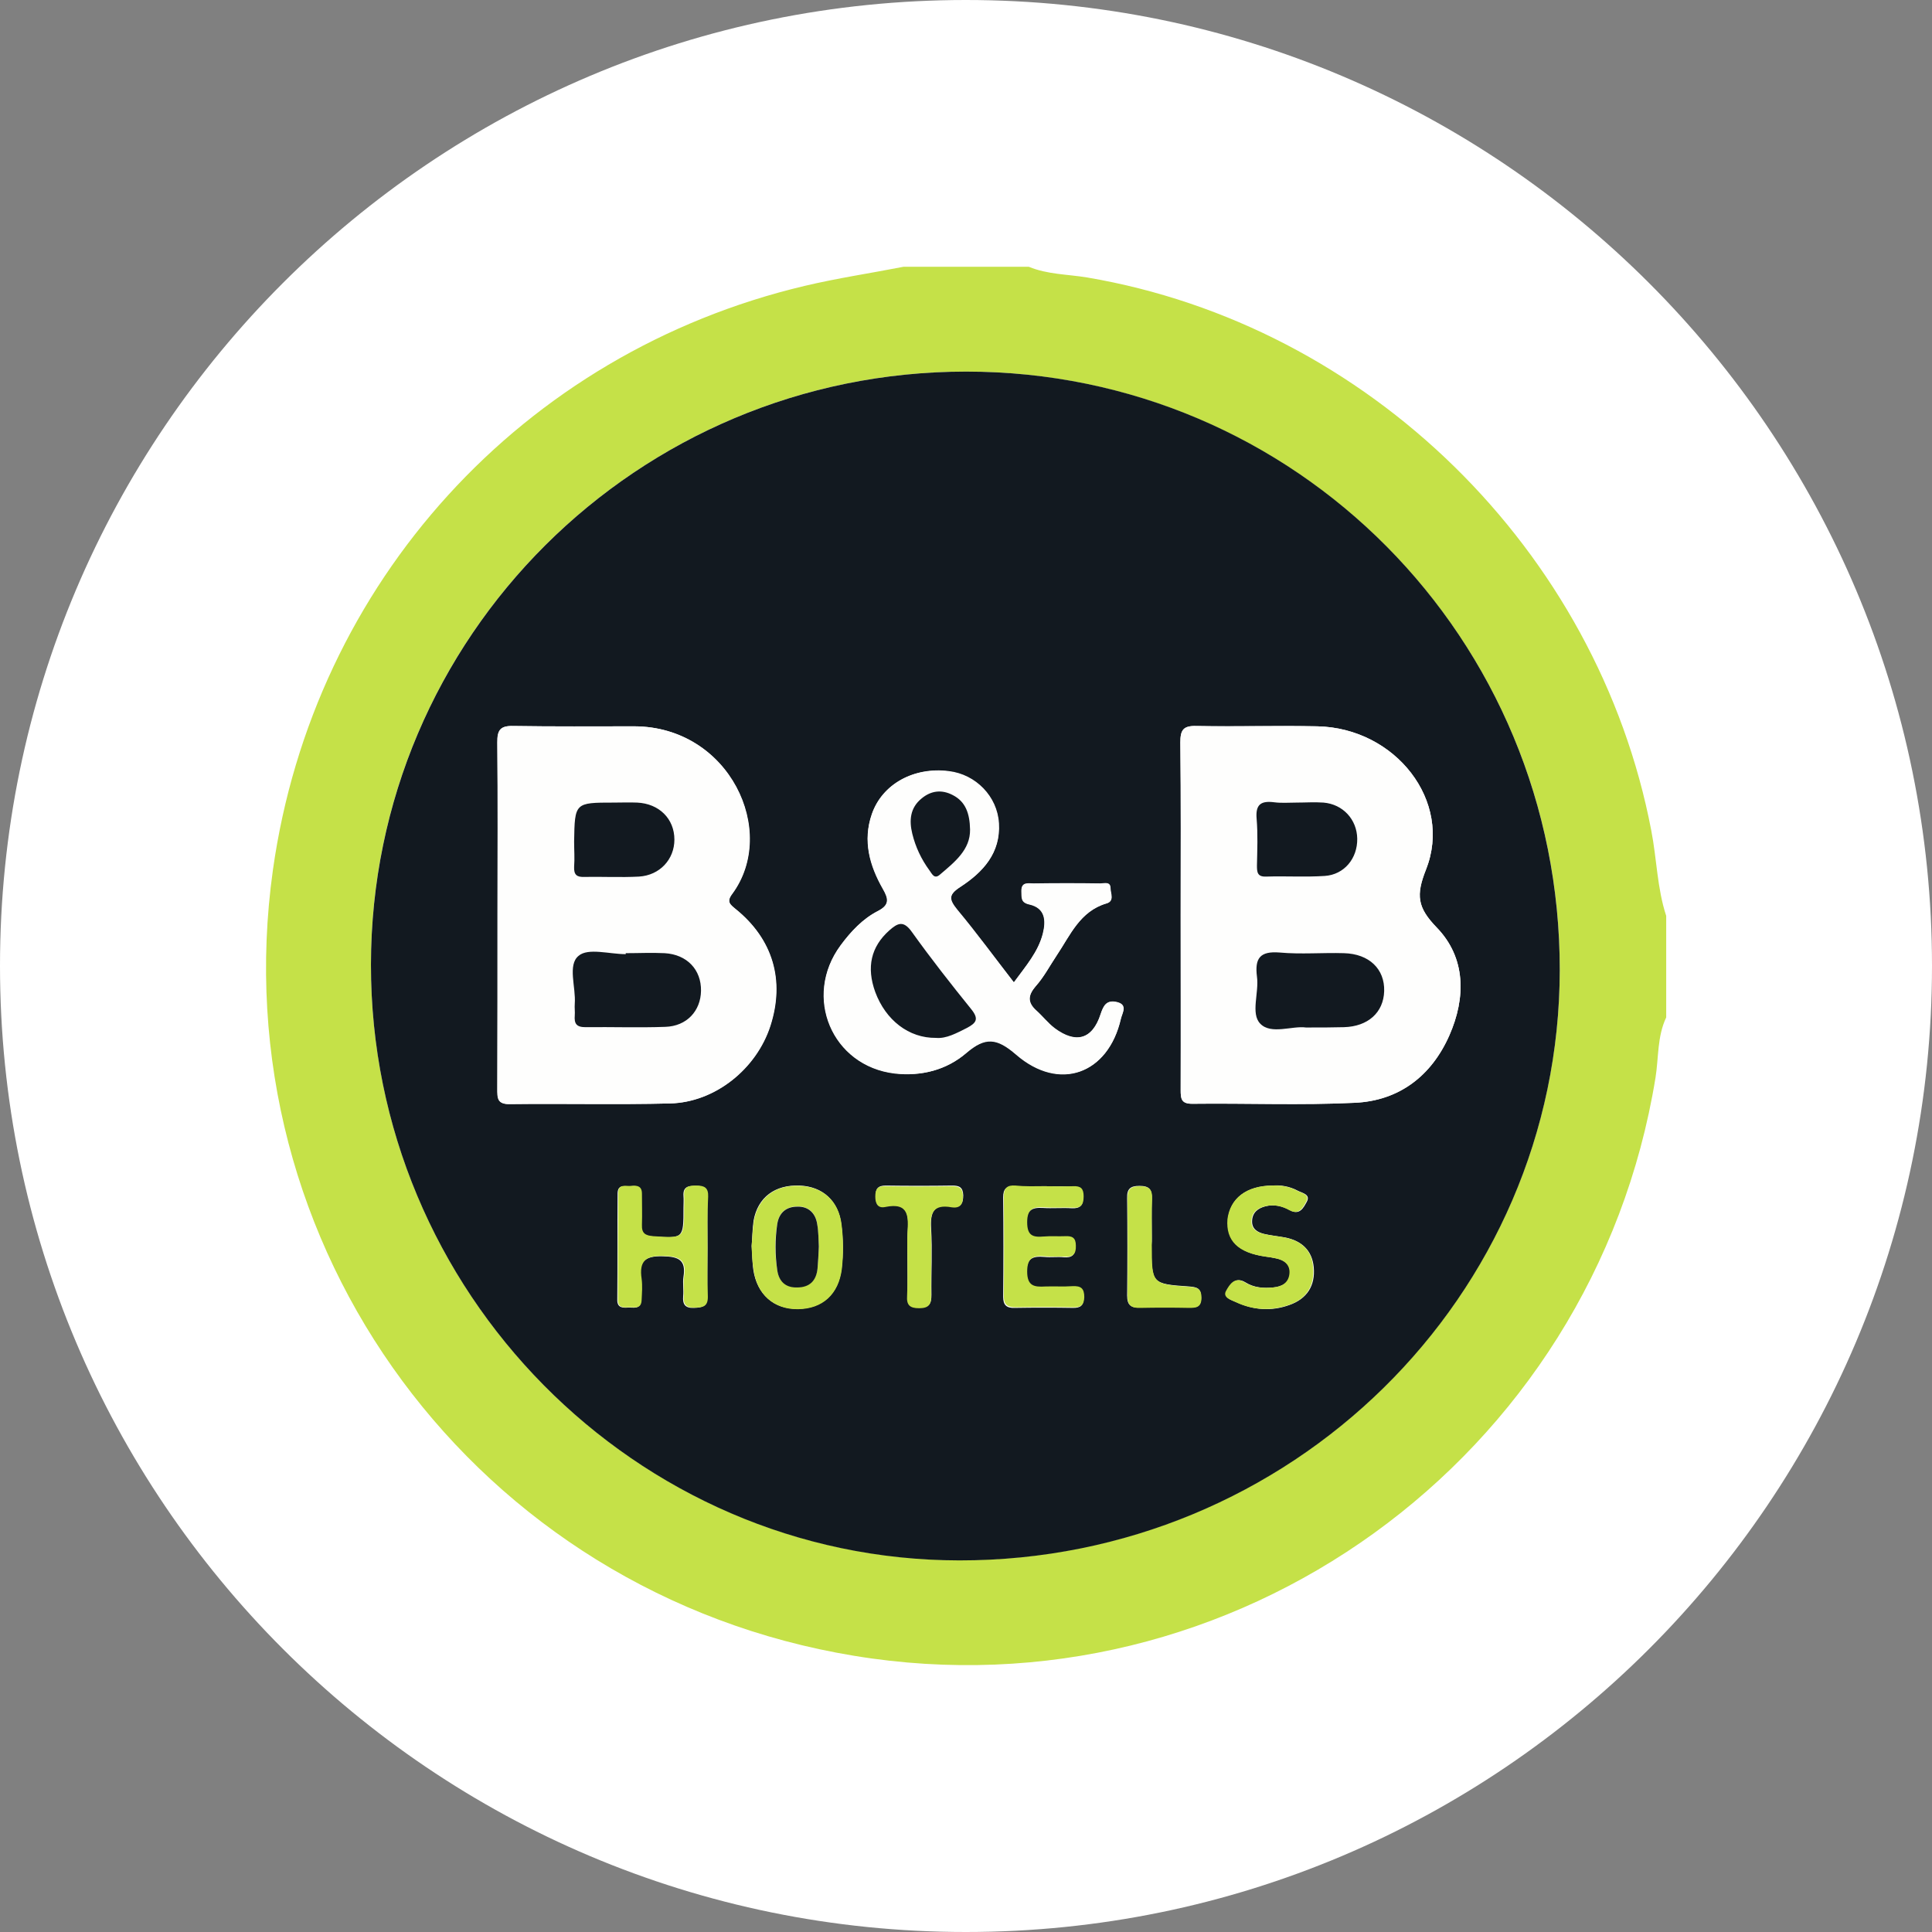 <svg xmlns="http://www.w3.org/2000/svg" xml:space="preserve" id="Layer_1" x="0" y="0" style="enable-background:new 0 0 595.3 595.3" version="1.1" viewBox="0 0 595.3 595.3"><rect x="0" y="0" width="595.3" height="595.3" fill="#808080" stroke="none"/><style>.st1{fill:#c5e148}.st2{fill:#121920}.st3{fill:#fefefd}</style><path d="M297.6 595.3C133.3 595.3 0 462 0 297.6 0 133.3 133.3 0 297.6 0 462 0 595.3 133.3 595.3 297.6c0 164.4-133.3 297.7-297.7 297.7" style="fill:#fff"/><path d="M278.4 82.2H317c5.8 2.4 12 2.3 18 3.3 86.6 14.7 157.3 84.1 173.8 170.4 1.7 8.7 1.8 17.8 4.6 26.3v31.3c-2.8 5.9-2.3 12.4-3.3 18.6C491 449.5 380.2 529.5 263.2 510.2 146.9 491.1 67.8 384 84.1 268 96.6 179.4 161 108.7 247.9 88.1c10.1-2.4 20.3-3.9 30.5-5.9m19.3 32.3c-101.3 0-183.3 81.7-183.4 182.6-.1 100.9 81.5 183.5 181.3 183.6 102.1.1 184.9-81.3 185-181.9.1-102-81.4-184.2-182.9-184.3" class="st1"/><path d="M297.7 114.5c101.5 0 183 82.2 182.9 184.4-.1 100.6-82.9 182-185 181.9-99.8-.1-181.4-82.8-181.3-183.6.1-101 82.1-182.7 183.4-182.7M153.3 281.8v53.6c0 2.8-.1 4.9 3.9 4.8 16.4-.2 32.9.2 49.3-.2 13.8-.3 26.6-10.6 30.9-23.9 4.5-14 .8-26.7-10.7-36-1.7-1.4-2.9-2.2-1.1-4.6 14.3-19.3-.8-51.6-30.1-51.7-12.4 0-24.9.1-37.3-.1-4.1-.1-5 1.3-4.9 5.1.1 17.7 0 35.3 0 53m210.5-.1v54.1c0 2.7.1 4.4 3.7 4.3 16.6-.2 33.3.5 49.9-.3 13.7-.6 23.7-8.3 29.2-20.8 5.1-11.6 5.1-23.9-3.9-33.2-6-6.2-6.4-10-3.3-17.9 8.3-21-9.4-43.6-33.5-44.1-12.4-.3-24.9.1-37.3-.1-4.1-.1-4.9 1.3-4.9 5.1.2 17.6.1 35.2.1 52.9m-51.4 21c-5.9-7.6-11.4-15.2-17.4-22.4-2.5-3.1-2.9-4.6 1-7.1 6.9-4.5 12.4-10.4 11.8-19.6-.5-8.2-7.1-15-15.4-16-10.8-1.4-20.5 4-23.7 13.2-2.9 8.2-.7 15.9 3.4 23 1.8 3.2 2.1 5-1.6 6.9-4.7 2.4-8.3 6.3-11.4 10.5-11.7 15.8-2.7 37.3 16.7 39.5 8.1 1 15.9-1 22-6.3 5.9-5.1 9.4-4.7 15.4.5 13.3 11.5 28.3 6 32.2-11 .4-1.8 2.3-4.4-1.4-5.2-3-.6-3.9 1-4.8 3.7-2.5 7.8-7.6 9.3-14.2 4.4-2.1-1.6-3.7-3.7-5.6-5.4-2.8-2.5-2.7-4.7-.2-7.6 2.5-2.8 4.3-6.3 6.4-9.4 4.2-6.2 7.1-13.6 15.4-16.1 2.5-.7 1.2-3.1 1.2-4.6 0-2.2-1.9-1.5-3.2-1.5-6.8-.1-13.6-.1-20.5 0-1.6 0-3.9-.6-3.7 2.4.1 1.8-.3 3.4 2.4 4 5 1.1 5.2 5.1 4.2 9-1.5 5.7-5.2 10-9 15.1m-80.8 81.2c.2 2.8.2 5 .5 7.2 1.1 7.7 6.3 12.3 13.7 12.2 7.6-.1 12.6-4.6 13.5-12.4.6-4.6.5-9.2-.1-13.8-.9-7.1-5.7-11.5-12.8-11.8-7.6-.3-12.9 3.6-14.2 10.8-.4 2.8-.4 5.6-.6 7.8m90.1-18.4c-3 0-6 .1-9 0-2.6-.1-3.6.8-3.6 3.4.1 10.2.1 20.4 0 30.7 0 2.6 1.1 3.5 3.6 3.4 6-.1 12-.1 18 0 2.2 0 3.2-.7 3.2-3.1.1-2.7-1-3.5-3.6-3.4-2.8.1-5.6-.1-8.4.1-3.4.2-5.6-.1-5.6-4.6 0-4.4 2-5 5.5-4.7 2 .2 4-.1 6 .1 2.5.2 3.6-.7 3.5-3.4-.1-2.5-1.2-3-3.3-2.9-2.2.1-4.4-.1-6.6.1-3.3.3-5.1-.4-5.1-4.4 0-3.9 1.6-4.8 5-4.6 3 .2 6-.1 9 .1 2.6.1 3.5-1 3.4-3.5 0-2.4-1-3.2-3.2-3.1-2.8-.2-5.8-.2-8.8-.2M218 384.4c0-5.2-.1-10.4 0-15.6.1-2.7-1.1-3.4-3.6-3.4-2.3 0-4 .2-3.8 3.1.1 1.2 0 2.4 0 3.6 0 9.6 0 9.5-9.5 8.9-2.5-.2-3.6-.9-3.5-3.5.1-3.2 0-6.4 0-9.6 0-2.3-1.4-2.6-3.2-2.4-1.6.2-4-.8-4.1 2.1-.1 11 0 22-.1 33 0 2.4 1.7 2.4 3.3 2.3 1.6-.1 3.9.7 4-2.2.1-2.2.3-4.4 0-6.6-.8-5.4 1.2-7.2 6.8-7 4.9.1 7.1 1.2 6.3 6.3-.3 2 .1 4-.1 6-.2 2.5.6 3.7 3.3 3.6 2.5-.1 4.2-.4 4.1-3.5 0-5.1.1-10.1.1-15.1m174.1-19.1c-8.1.1-13.1 4-13.7 10.4-.5 6.6 3.2 10.3 11.7 11.5 1 .1 2 .3 3 .5 2.6.5 4.6 1.9 4.4 4.8-.3 2.9-2.5 3.9-5.1 4.2-3 .3-6 .1-8.7-1.6-3.1-1.9-4.7.9-5.7 2.6-1.2 2.2 1.5 2.9 2.9 3.5 5.3 2.5 10.9 2.9 16.4.9 5.4-1.9 8-5.9 7.5-11.6-.5-5.3-3.8-8.2-8.8-9.2-2.2-.4-4.4-.6-6.5-1.1-2-.5-3.8-1.5-3.7-4 .1-2.6 1.8-3.9 4.1-4.5 2.7-.7 5.2-.1 7.6 1.2 3 1.7 4.2-.9 5.1-2.5 1.4-2.4-1.4-2.8-2.7-3.5-2.6-1.4-5.4-1.8-7.8-1.6m-37.2 16c0-4-.1-8 0-12 .1-2.8-.8-3.9-3.8-3.9-2.8 0-3.9.9-3.8 3.8.1 10 .1 20 0 30 0 3 1.2 3.8 4 3.7 5-.1 10-.1 15 0 2.2 0 3.8-.1 3.8-3.1 0-2.8-1.2-3.2-3.6-3.4-11.7-.8-11.7-.8-11.7-12.8.1-.7.1-1.5.1-2.3m-75.3 5.8c0 4 .1 8 0 12-.1 2.8.8 3.8 3.7 3.8 3 0 3.7-1.2 3.7-3.9-.1-6.8.3-13.7-.1-20.5-.3-5 .8-7.7 6.4-6.7 2.6.4 3.5-.9 3.5-3.5-.1-2.5-1.2-3-3.4-3-6.8.1-13.6.1-20.5 0-2.4 0-3.1 1-3.1 3.2s.8 3.7 3.1 3.2c7.3-1.5 7.1 3.2 6.8 8-.2 2.6-.1 5-.1 7.4" class="st2"/><path d="M153.3 281.8c0-17.7.1-35.3-.1-53 0-3.8.9-5.2 4.9-5.1 12.4.2 24.9.1 37.3.1 29.3.1 44.4 32.4 30.1 51.7-1.7 2.3-.6 3.2 1.1 4.6 11.5 9.3 15.2 22 10.7 36-4.3 13.3-17 23.5-30.9 23.9-16.4.4-32.9 0-49.3.2-4 .1-3.9-1.9-3.9-4.8.1-17.9.1-35.8.1-53.6m39.5 11.9v.4c-5 0-11.6-1.9-14.5.5-3.4 2.9-.8 9.7-1.2 14.8-.1 1.2.1 2.4 0 3.6-.2 2.5.5 3.6 3.3 3.6 8.2-.1 16.4.2 24.6-.1 6.6-.2 10.9-4.9 11-11.1.1-6.5-4.3-11.2-11.2-11.6-4-.3-8-.1-12-.1m-3.7-46.4c-12.1 0-12.1 0-12.1 12 0 2.6.1 5.2 0 7.8-.1 2.4.8 3.1 3.1 3.1 5.6-.1 11.2.2 16.9-.1 6.4-.3 10.9-5.2 10.9-11.4 0-6.4-4.7-11.1-11.5-11.4-2.4-.1-4.8 0-7.3 0M363.8 281.7c0-17.6.1-35.3-.1-52.9 0-3.8.8-5.2 4.9-5.1 12.4.3 24.9-.1 37.3.1 24.1.5 41.8 23.1 33.5 44.1-3.2 8-2.7 11.7 3.3 17.9 9 9.3 9 21.6 3.9 33.2-5.5 12.5-15.5 20.2-29.2 20.8-16.6.8-33.3.1-49.9.3-3.6 0-3.7-1.6-3.7-4.3.1-18 0-36.1 0-54.1m38.6 34.9c4.5 0 8.2.1 11.8 0 7.5-.2 12.2-4.5 12.4-11.1.2-6.8-4.6-11.5-12.4-11.7-6.6-.2-13.3.4-19.8-.2-6.1-.6-7.7 1.7-7 7.4.6 4.9-2 11.4 1 14.5 3.2 3.4 9.8.4 14 1.1m-3-69.3c-2.2 0-4.4.2-6.6-.1-4-.5-5.8.7-5.4 5.1.4 4.8.1 9.6.1 14.4 0 2 .2 3.5 2.8 3.4 6-.1 12.1.2 18.1-.2 6-.4 10.1-5.5 10-11.5-.1-5.9-4.4-10.7-10.4-11.1-3-.2-5.8 0-8.6 0M312.4 302.7c3.7-5.1 7.5-9.4 8.9-15 1-4 .8-7.9-4.2-9-2.7-.6-2.3-2.2-2.4-4-.1-3 2.1-2.4 3.7-2.4 6.8-.1 13.6-.1 20.5 0 1.2 0 3.2-.7 3.2 1.5 0 1.6 1.3 3.9-1.2 4.6-8.2 2.4-11.2 9.8-15.4 16.1-2.1 3.2-3.9 6.6-6.4 9.4-2.5 2.9-2.6 5 .2 7.6 1.9 1.7 3.6 3.9 5.6 5.4 6.5 4.9 11.7 3.4 14.2-4.4.9-2.7 1.8-4.3 4.8-3.7 3.7.8 1.8 3.4 1.4 5.2-3.9 17-18.9 22.5-32.2 11-6-5.2-9.5-5.5-15.4-.5-6.1 5.2-13.9 7.2-22 6.3-19.4-2.3-28.4-23.7-16.7-39.5 3.1-4.2 6.8-8.1 11.4-10.5 3.7-1.9 3.4-3.8 1.6-6.9-4.1-7.2-6.2-14.8-3.4-23 3.2-9.3 12.9-14.6 23.7-13.2 8.3 1.1 14.8 7.8 15.4 16 .6 9.2-4.9 15.1-11.8 19.6-3.9 2.5-3.5 4-1 7.1 6.1 7.2 11.6 14.7 17.5 22.3m-24 17.1c3.3.2 6.4-1.5 9.6-3.2 2.8-1.5 3.8-2.7 1.3-5.7-6.3-7.7-12.5-15.6-18.3-23.8-2.6-3.6-4.4-2.8-7-.5-5.6 5-7.1 11.4-4.3 19 3.2 8.8 10.3 14.3 18.7 14.2m10.5-64.2c0-5-1.3-8.7-5.4-10.7-3.3-1.7-6.6-1.3-9.6 1-3.6 2.9-3.9 6.9-2.9 10.9 1 4.1 2.8 7.9 5.3 11.3.8 1.1 1.5 2.8 3.2 1.3 4.6-3.8 9.5-7.6 9.4-13.8" class="st3"/><path d="M231.6 383.9c.2-2.2.3-5 .7-7.7 1.3-7.2 6.6-11.2 14.2-10.8 7.1.3 11.9 4.7 12.8 11.8.6 4.6.6 9.2.1 13.8-1 7.8-5.9 12.3-13.5 12.4-7.4.1-12.7-4.5-13.7-12.2-.4-2.3-.5-4.5-.6-7.3m20.7.2c-.1-2.2-.1-4.6-.5-7-.5-3.4-2.7-5.4-6.1-5.4-3.3.1-5.6 1.7-6.2 5.3-.8 4.8-.8 9.6 0 14.3.5 3.5 2.6 5.4 6.1 5.3 3.8-.1 5.9-2.1 6.3-5.8.2-2.1.3-4.3.4-6.7M321.7 365.5c3 0 6 .1 9 0 2.3-.1 3.2.7 3.2 3.1 0 2.6-.8 3.7-3.4 3.5-3-.1-6 .1-9-.1-3.4-.2-5 .7-5 4.6 0 4.1 1.7 4.7 5.1 4.4 2.2-.2 4.4 0 6.6-.1 2.1-.1 3.3.4 3.3 2.9.1 2.7-1 3.6-3.5 3.4-2-.1-4 .1-6-.1-3.5-.3-5.5.3-5.5 4.7 0 4.5 2.2 4.8 5.6 4.6 2.8-.1 5.6.1 8.4-.1 2.5-.1 3.6.6 3.6 3.4-.1 2.4-1 3.1-3.2 3.1-6-.1-12-.1-18 0-2.5 0-3.6-.8-3.6-3.4.1-10.2.1-20.4 0-30.7 0-2.6 1-3.6 3.6-3.4 2.7.3 5.8.2 8.8.2M218 384.4c0 5-.1 10 .1 15 .1 3.2-1.5 3.5-4.1 3.5-2.7.1-3.5-1.1-3.3-3.6.1-2-.2-4 .1-6 .8-5.1-1.4-6.2-6.3-6.3-5.6-.2-7.6 1.6-6.8 7 .3 2.2.1 4.4 0 6.6-.1 2.9-2.3 2.1-4 2.2-1.6.1-3.3.2-3.3-2.3 0-11 0-22 .1-33 0-2.9 2.5-1.9 4.1-2.1 1.8-.2 3.2.1 3.2 2.4 0 3.2.1 6.4 0 9.6-.1 2.6 1 3.3 3.5 3.5 9.5.6 9.5.8 9.5-8.9 0-1.2.1-2.4 0-3.6-.2-2.9 1.5-3.1 3.8-3.1 2.5 0 3.7.7 3.6 3.4-.3 5.3-.2 10.5-.2 15.7M392.1 365.3c2.3-.1 5.1.2 7.6 1.6 1.3.7 4.1 1.1 2.7 3.5-.9 1.6-2.1 4.1-5.1 2.5-2.3-1.3-4.9-1.9-7.6-1.2-2.3.6-4 1.9-4.1 4.5-.1 2.5 1.7 3.5 3.7 4 2.1.5 4.4.7 6.5 1.1 5.1 1 8.4 3.8 8.8 9.2.5 5.7-2.1 9.8-7.5 11.6-5.5 1.9-11.1 1.6-16.4-.9-1.4-.7-4.1-1.4-2.9-3.5 1-1.8 2.6-4.5 5.7-2.6 2.7 1.7 5.7 1.9 8.7 1.6 2.6-.2 4.8-1.3 5.1-4.2.3-2.9-1.7-4.3-4.4-4.8-1-.2-2-.4-3-.5-8.5-1.2-12.2-4.9-11.7-11.5.8-6.4 5.8-10.4 13.9-10.4M354.9 381.3v2.4c0 11.9 0 12 11.7 12.8 2.4.2 3.6.6 3.6 3.4 0 3-1.7 3.1-3.8 3.1-5-.1-10-.1-15 0-2.7.1-4-.7-4-3.7.1-10 .1-20 0-30 0-2.9 1-3.8 3.8-3.8 3 0 3.9 1.1 3.8 3.9-.2 3.9-.1 7.9-.1 11.9M279.6 387.1c0-2.4-.1-4.8 0-7.2.3-4.9.6-9.5-6.8-8-2.3.5-3.1-1-3.1-3.2 0-2.3.7-3.3 3.1-3.2 6.8.1 13.6.1 20.5 0 2.2 0 3.3.5 3.4 3 .1 2.6-.9 3.9-3.5 3.5-5.6-1-6.7 1.7-6.4 6.7.4 6.8 0 13.6.1 20.5.1 2.7-.7 3.9-3.7 3.9-2.9 0-3.9-1-3.7-3.8.2-4.2.1-8.2.1-12.2" class="st1"/><path d="M192.8 293.7c4 0 8-.2 12 0 6.9.4 11.3 5.1 11.2 11.6-.1 6.2-4.4 10.9-11 11.1-8.2.3-16.4 0-24.6.1-2.8 0-3.5-1.1-3.3-3.6.1-1.2-.1-2.4 0-3.6.4-5.1-2.3-12 1.2-14.8 2.9-2.5 9.5-.5 14.5-.5zM189.1 247.3c2.4 0 4.8-.1 7.2 0 6.8.3 11.5 5 11.5 11.4 0 6.1-4.5 11-10.9 11.4-5.6.3-11.2 0-16.9.1-2.3.1-3.2-.7-3.1-3.1.2-2.6 0-5.2 0-7.8.2-12 .2-12 12.2-12M402.4 316.6c-4.2-.6-10.8 2.3-14.1-1.2-3-3.1-.3-9.6-1-14.5-.7-5.6.9-7.9 7-7.4 6.6.6 13.2 0 19.8.2 7.8.2 12.6 4.9 12.4 11.7-.2 6.6-5 10.9-12.4 11.1-3.6.1-7.2.1-11.7.1M399.4 247.3c2.8 0 5.6-.2 8.4 0 6 .5 10.3 5.2 10.4 11.1.1 6.1-4 11.1-10 11.5-6 .4-12 0-18.1.2-2.7.1-2.8-1.4-2.8-3.4.1-4.8.3-9.7-.1-14.4-.4-4.5 1.4-5.6 5.4-5.1 2.3.3 4.5.1 6.8.1M288.4 319.8c-8.4.1-15.5-5.5-18.7-14.1-2.8-7.7-1.3-14 4.3-19 2.6-2.3 4.4-3.2 7 .5 5.8 8.1 12 16 18.3 23.8 2.4 3 1.5 4.2-1.3 5.7-3.2 1.6-6.4 3.4-9.6 3.1M298.9 255.6c.1 6.2-4.7 10-9.3 13.9-1.7 1.5-2.4-.2-3.2-1.3-2.5-3.4-4.3-7.2-5.3-11.3-1-4.1-.7-8 2.9-10.9 2.9-2.4 6.2-2.8 9.6-1 3.9 2 5.2 5.6 5.3 10.6M252.3 384.1c-.1 2.4-.2 4.6-.4 6.8-.4 3.8-2.5 5.8-6.3 5.8-3.5.1-5.6-1.8-6.1-5.3-.7-4.8-.7-9.5 0-14.3.6-3.6 2.9-5.3 6.2-5.3 3.4-.1 5.6 2 6.1 5.4.4 2.2.4 4.7.5 6.9" class="st2"/></svg>